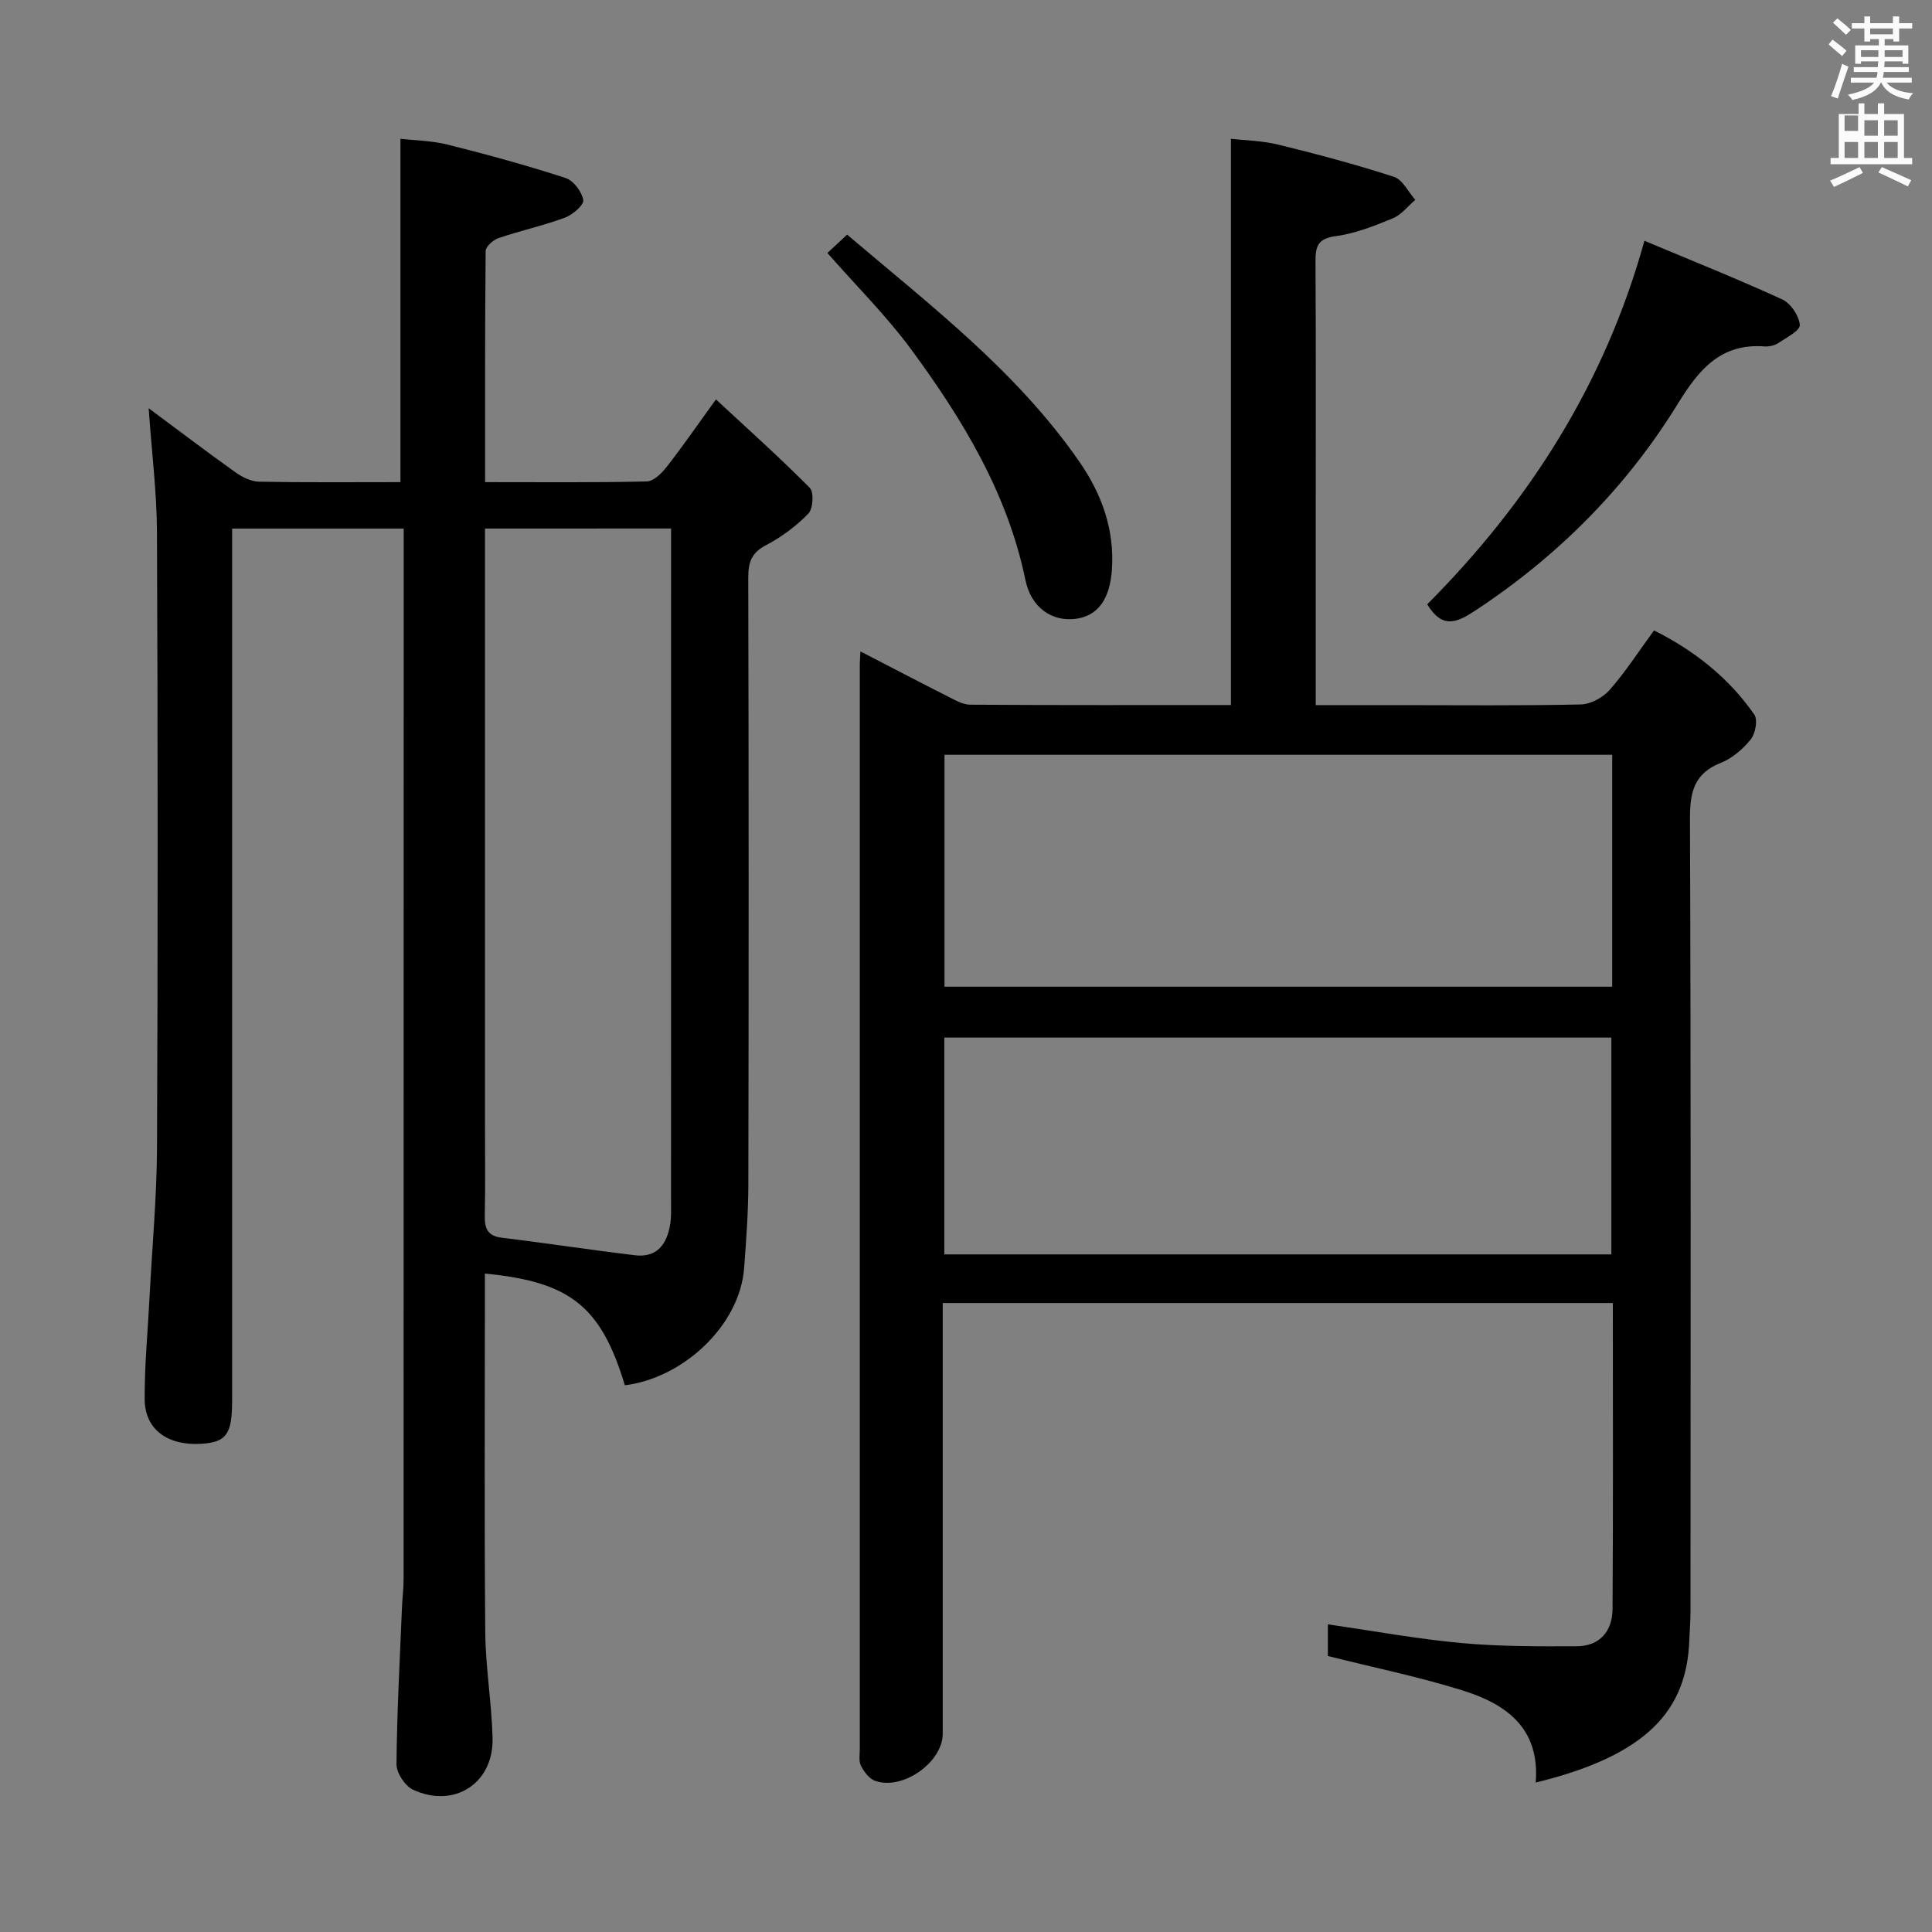 <svg enable-background="new 0 0 400 400" viewBox="0 0 400 400" xmlns="http://www.w3.org/2000/svg"><rect x="0" y="0" width="400" height="400" fill="#808080" stroke="none"/><path d="m378.6 9.2.8-1c.9.7 1.9 1.4 2.9 2.3l-.9 1.1c-1.1-.9-2-1.7-2.8-2.4zm.5 10.7c.9-2.1 1.6-4.3 2.3-6.7.4.2.8.4 1.3.6-.7 2.1-1.5 4.3-2.2 6.6zm.4-15.2.9-.9c1 .8 2 1.6 2.8 2.4l-1 1c-1-.9-1.9-1.8-2.7-2.5zm12.5-1.3h1.2v1.4h2.7v1.1h-2.7v2.7h-1.2v-.5h-1.8v1.3h4.9v3.8h-1.2v-.5h-3.7c0 .4-.1.9-.1 1.2h5.1v1h-5.2c0 .5-.1.9-.2 1.2h6v1h-5.2c1.1 1.3 2.9 2 5.5 2.2-.4.4-.7.8-.9 1.3-2.9-.5-4.8-1.6-5.7-3.5h-.1c-.8 1.7-2.7 2.9-5.9 3.6-.2-.4-.6-.8-.9-1.1 2.8-.6 4.6-1.4 5.4-2.5h-4.8v-1h5.3c.1-.3.2-.7.2-1.2h-4.9v-1h5c0-.4 0-.8.1-1.2h-3.6v.5h-1.2v-3.8h4.9v-1.3h-1.8v.5h-1.2v-2.7h-2.6v-1.1h2.6v-1.4h1.2v1.4h4.7v-1.4zm-6.7 8.4h3.6c0-.4 0-.9 0-1.4h-3.6zm1.9-4.7h4.7v-1.2h-4.7zm6.7 3.3h-3.7v1.4h3.7z" fill="#fafbfa"/><path d="m384.7 21.4h1.3v2.2h2.8v-2.2h1.3v2.2h4.1v9.1h1.7v1.3h-16.9v-1.3h1.7v-9.1h4.1v-2.2zm.3 13.2.7 1.2c-1.8.9-3.8 1.9-6 2.9-.2-.4-.5-.8-.8-1.3 2.4-1 4.4-2 6.1-2.8zm-3.1-7.5h2.8v-3.2h-2.8v4.2zm0 5.6h2.8v-3.3h-2.8zm4.1-4.6h2.8v-3.2h-2.8zm0 4.6h2.8v-3.3h-2.8zm3.6 1.9c2.1.9 4.1 1.8 6.1 2.7l-.7 1.3c-2.2-1.1-4.2-2-6.1-2.9zm3.3-9.7h-2.8v3.2h2.8zm-2.8 7.8h2.8v-3.3h-2.8z" fill="#fafbfa"/><g fill="#010000"><path d="m317.95 369.06c.92-11.36-6.23-16.29-15.15-19.08-8.98-2.8-18.24-4.7-27.88-7.12 0-1.59 0-3.98 0-6.56 9.33 1.35 18.42 3.02 27.59 3.87 7.93.73 15.96.7 23.94.67 4.81-.02 7.38-3.17 7.41-7.73.14-20.98.06-41.97.06-63.33-46.23 0-92.25 0-138.74 0v5.7c0 27.83.01 55.65 0 83.48 0 5.93-8.39 11.83-14.05 9.72-1.2-.45-2.25-1.87-2.88-3.1-.48-.94-.24-2.28-.24-3.44-.01-74.81-.01-149.63 0-224.44 0-.66.06-1.33.13-2.83 6.28 3.24 12.2 6.34 18.17 9.36 1.45.73 3.05 1.66 4.58 1.67 17.98.12 35.97.07 53.96.07 0-38.99 0-77.69 0-117.23 2.89.33 6.46.38 9.84 1.21 8.03 1.97 16.04 4.1 23.91 6.66 1.8.58 2.96 3.12 4.42 4.76-1.54 1.31-2.87 3.1-4.65 3.83-3.82 1.57-7.78 3.15-11.83 3.69-3.65.49-4.19 2.06-4.18 5.19.1 16.99.05 33.99.05 50.99v34.99 5.93h16.86c12.66 0 25.33.14 37.99-.14 2.06-.04 4.61-1.42 6-3.01 3.28-3.73 5.99-7.95 9.19-12.32 8.42 4.22 15.46 9.82 20.75 17.4.76 1.09.25 3.94-.71 5.14-1.62 2.02-3.84 3.94-6.21 4.88-5.65 2.23-6.41 6.2-6.39 11.74.21 54.65.13 109.3.11 163.96 0 1.99-.18 3.98-.25 5.98-.52 14.32-8.52 23.77-31.8 29.44zm15.84-212.79c-46.32 0-92.21 0-138.24 0v48.02h138.24c0-16.07 0-31.84 0-48.02zm-.18 103.44c0-15.21 0-30.07 0-44.89-46.3 0-92.21 0-138.1 0v44.89z"/><path d="m30.78 84.52c6.21 4.61 12.02 9.03 17.96 13.26 1.4 1 3.24 1.92 4.89 1.95 9.65.18 19.31.09 29.28.09 0-23.6 0-46.94 0-71.08 2.89.33 6.47.37 9.85 1.22 8.18 2.05 16.32 4.29 24.34 6.89 1.63.53 3.36 2.83 3.66 4.56.18 1-2.19 3.06-3.79 3.65-4.49 1.66-9.21 2.69-13.75 4.23-1.11.38-2.66 1.75-2.67 2.68-.16 15.78-.12 31.56-.12 47.85 11.57 0 22.52.11 33.46-.14 1.41-.03 3.09-1.67 4.11-2.98 3.26-4.17 6.27-8.53 10.23-14.01 6.78 6.3 13.3 12.12 19.43 18.32.89.9.68 4.33-.31 5.34-2.51 2.58-5.55 4.85-8.75 6.52-3.03 1.57-3.69 3.57-3.68 6.73.1 41.82.1 83.64.02 125.46-.01 5.81-.44 11.63-.87 17.42-.88 11.99-12.68 22.85-24.7 24.33-4.91-16.27-11.25-21.44-28.98-23.13v5.35c0 22.99-.13 45.99.08 68.98.07 7.29 1.33 14.57 1.51 21.86.23 9.32-7.89 14.61-16.43 10.69-1.66-.76-3.47-3.47-3.46-5.27.09-10.8.69-21.61 1.13-32.41.08-1.99.34-3.98.34-5.96.02-70.48.02-140.95.02-211.43 0-1.95 0-3.89 0-6.05-12.11 0-23.52 0-35.52 0v6.09 174.44c0 6.97-1.18 8.62-6.36 8.95-7.01.44-11.73-2.98-11.75-9.24-.03-6.97.64-13.94 1-20.92.54-10.45 1.51-20.9 1.56-31.36.18-42.32.17-84.64-.01-126.96-.02-8.41-1.09-16.82-1.72-25.92zm69.63 24.91v6.1 117.46c0 6.16.09 12.33-.04 18.49-.06 2.67.4 4.4 3.53 4.78 9.2 1.11 18.37 2.53 27.58 3.63 4.61.55 6.63-2.38 7.28-6.46.26-1.63.17-3.32.17-4.99.01-44.49.01-88.97.01-133.46 0-1.77 0-3.55 0-5.56-13.04.01-25.45.01-38.53.01z"/><path d="m340.46 49.85c9.72 4.08 19.24 7.88 28.55 12.15 1.74.8 3.47 3.38 3.62 5.27.1 1.14-2.77 2.64-4.46 3.76-.78.52-1.93.76-2.88.69-9.07-.66-13.56 4.81-17.9 11.85-10.68 17.36-24.8 31.53-41.87 42.79-3.89 2.57-6.88 3.93-10.03-1.24 20.9-20.99 36.73-45.51 44.97-75.27z"/><path d="m171.3 52.37c1.3-1.21 2.5-2.32 4.09-3.79 17.19 14.61 35.05 28.23 48.02 46.92 4.65 6.7 7.36 14.04 6.8 22.41-.41 6.07-2.85 9.61-7.51 10.21-4.81.62-9.19-2.22-10.39-8.01-3.73-18.06-13.03-33.31-23.69-47.81-5.1-6.92-11.28-13.04-17.32-19.93z"/></g></svg>